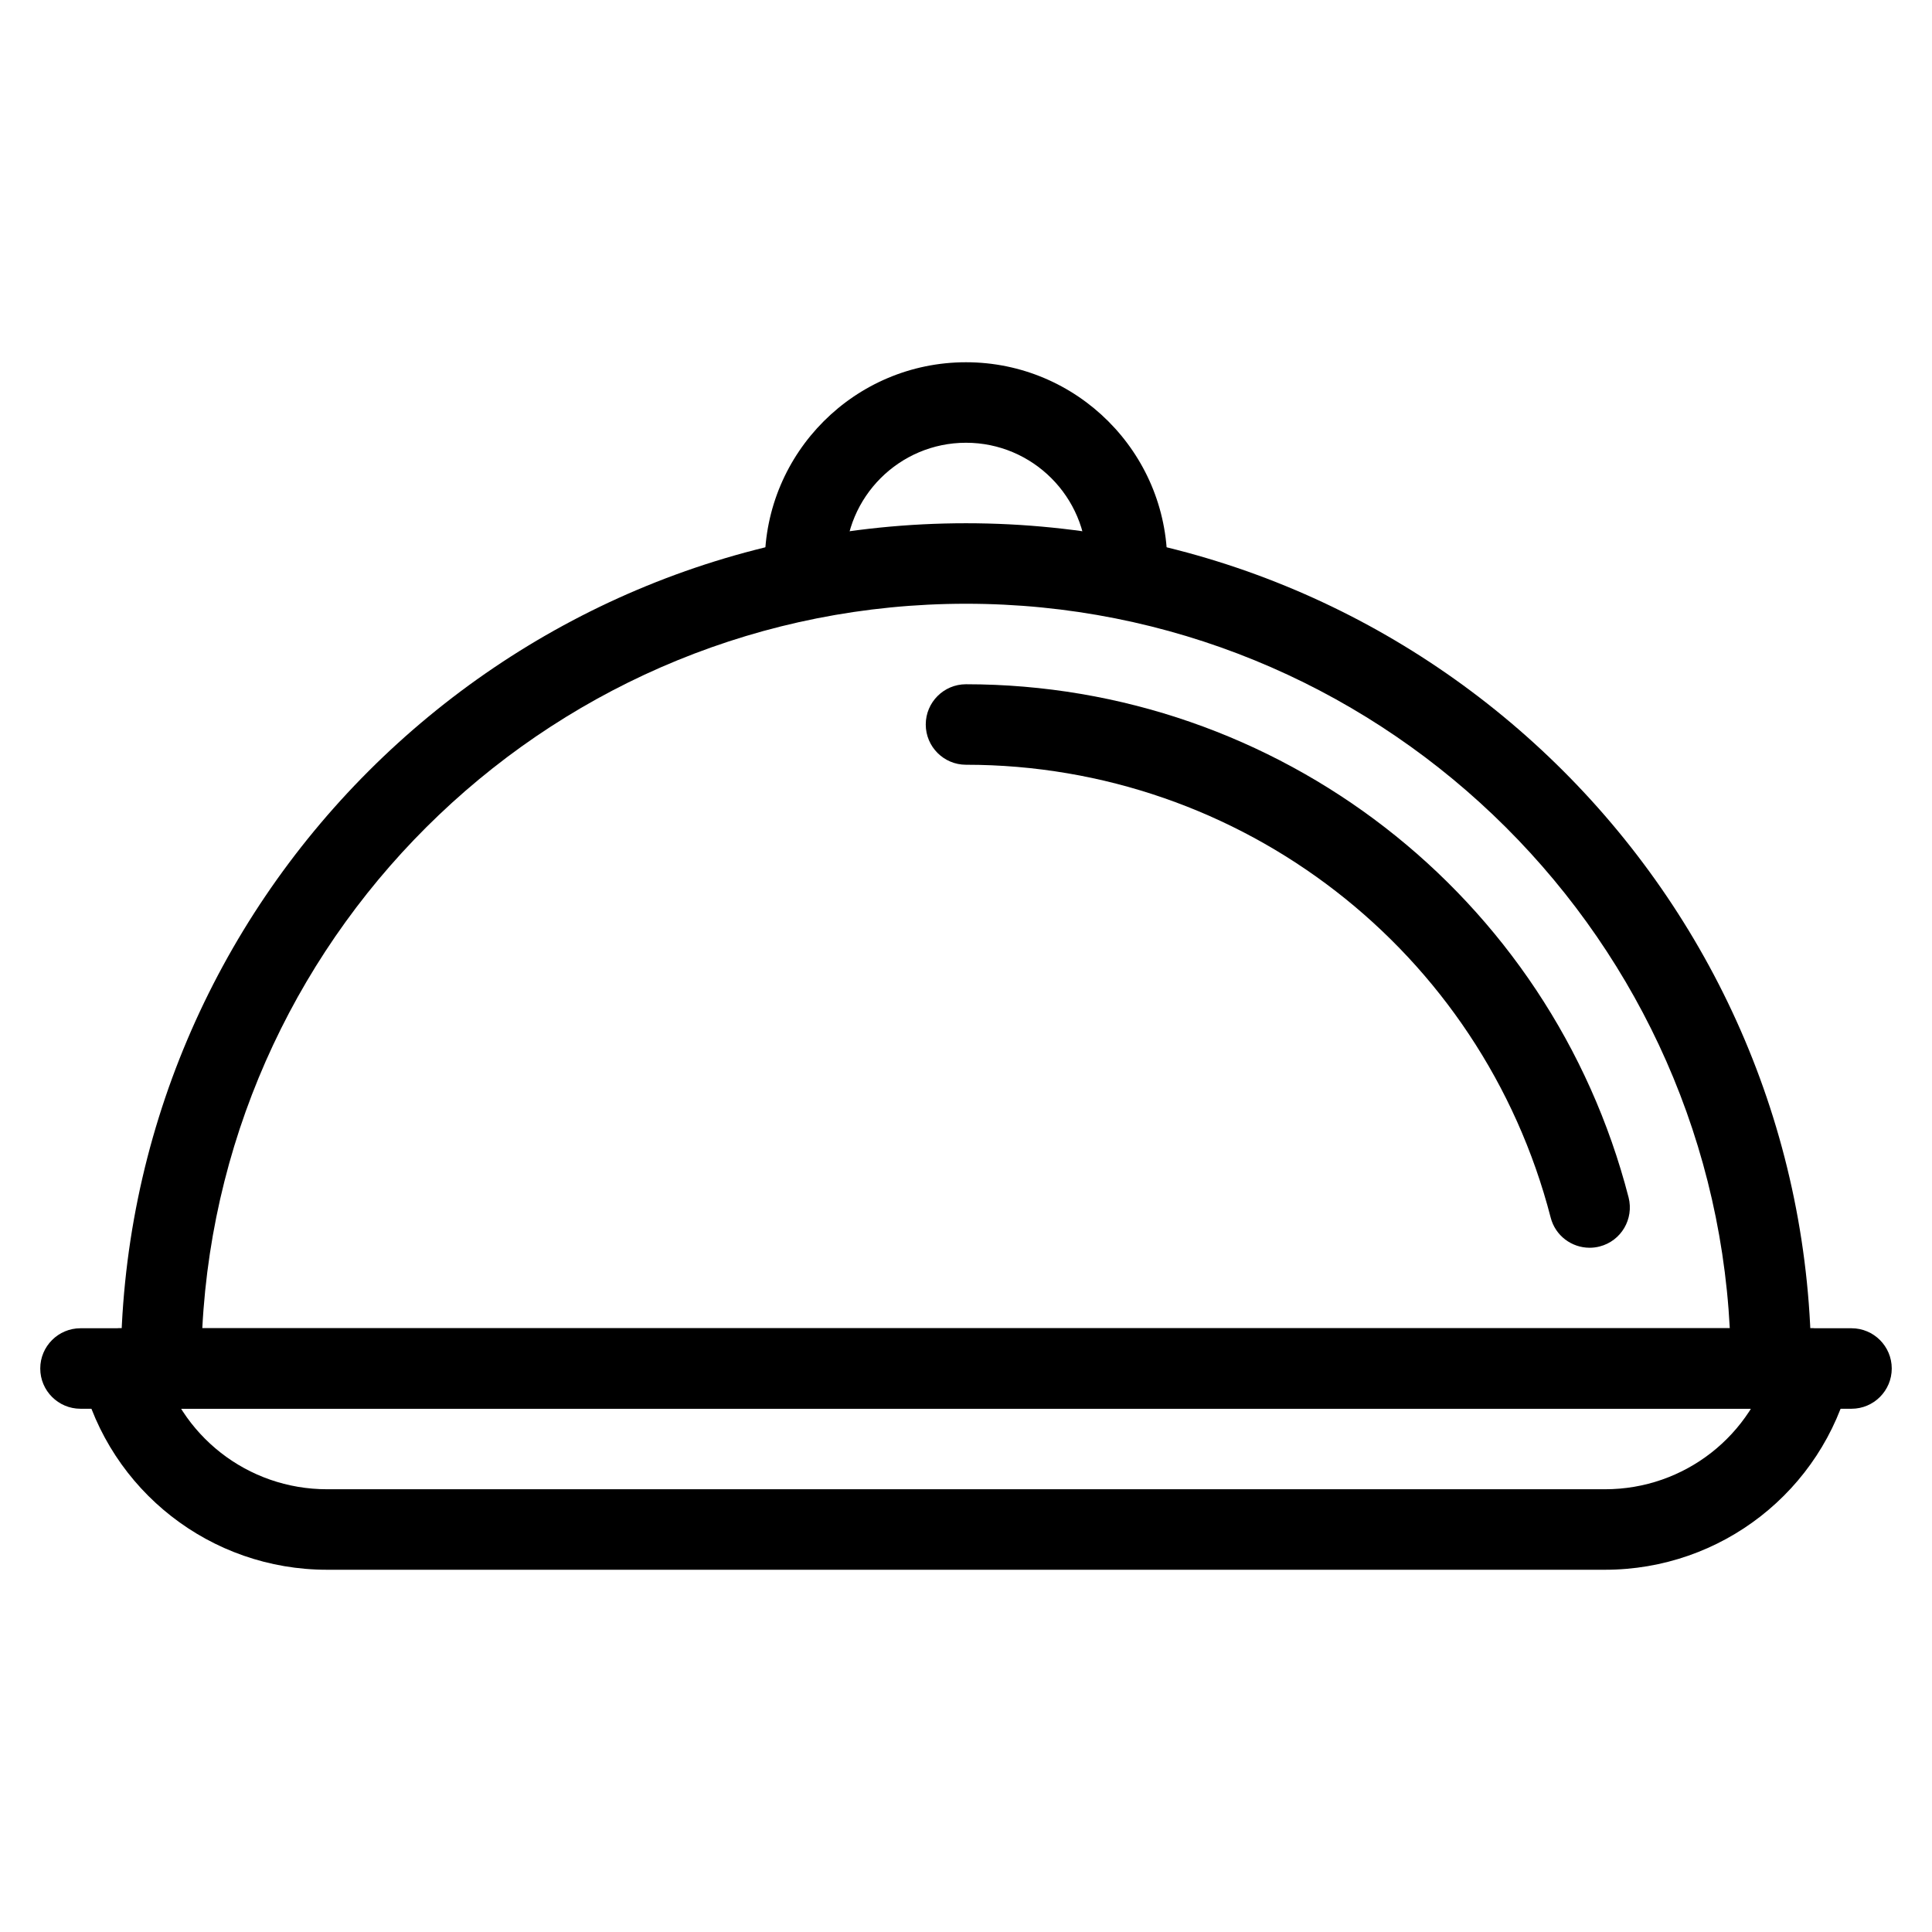 <?xml version="1.0" encoding="iso-8859-1"?>
<!-- Generator: Adobe Illustrator 19.2.1, SVG Export Plug-In . SVG Version: 6.00 Build 0)  -->
<svg version="1.1" xmlns="http://www.w3.org/2000/svg" xmlns:xlink="http://www.w3.org/1999/xlink" x="0px" y="0px"
	 viewBox="0 0 24 24" style="enable-background:new 0 0 24 24;" xml:space="preserve">
<g id="Cutting_Board_1">
</g>
<g id="Cutting_Board_2">
</g>
<g id="Chef_x27_s_Hat_1">
</g>
<g id="Chef_x27_s_Hat_2">
</g>
<g id="Kitchen_Scale">
</g>
<g id="Measuring_Cup">
</g>
<g id="Pot_1">
</g>
<g id="Pot_2">
</g>
<g id="Wok_1">
</g>
<g id="Wok_2">
</g>
<g id="Teapot">
</g>
<g id="Plate">
</g>
<g id="Sauce_Boat">
</g>
<g id="Cauldron">
</g>
<g id="Cookbook">
</g>
<g id="Salt_Pot">
</g>
<g id="Pepper_Pot_1">
</g>
<g id="Pepper_Pot_2">
</g>
<g id="Egg_Timer">
</g>
<g id="Olive_Oil_Pot">
</g>
<g id="Pancake_Griddle">
</g>
<g id="Pan">
</g>
<g id="Kettle">
</g>
<g id="Microwave">
</g>
<g id="Cooker">
</g>
<g id="Meat_Grinder">
</g>
<g id="Coffee_Maker">
</g>
<g id="Household_Mixer">
</g>
<g id="Stand_Mixer">
</g>
<g id="Hand_Blender">
</g>
<g id="Blender">
</g>
<g id="Cooker_Hood">
</g>
<g id="Refrigerator">
</g>
<g id="Freezer">
</g>
<g id="Apron">
</g>
<g id="Oven_Gloves">
</g>
<g id="Rolling_Pin">
</g>
<g id="Sieve">
</g>
<g id="Tea_Sieve">
</g>
<g id="Grater">
</g>
<g id="Knife_Holder">
</g>
<g id="Funnel">
</g>
<g id="Kitchen_Clock">
</g>
<g id="Lemon_Juicer">
</g>
<g id="Pastry_Bag_1">
</g>
<g id="Pastry_Bag_2">
</g>
<g id="Corkscrew">
</g>
<g id="Bottle_Opener">
</g>
<g id="Service">
	<g>
		<g>
			<path d="M22,17.5H2c-0.276,0-0.5-0.224-0.5-0.5C1.5,11.21,6.21,6.5,12,6.5S22.5,11.21,22.5,17C22.5,17.276,22.276,17.5,22,17.5z
				 M2.513,16.5h18.975c-0.262-5.007-4.417-9-9.487-9S2.774,11.493,2.513,16.5z"/>
		</g>
		<g>
			<path d="M19.747,15.5c-0.223,0-0.426-0.149-0.484-0.375C18.407,11.813,15.421,9.5,12,9.5c-0.276,0-0.5-0.224-0.5-0.5
				s0.224-0.5,0.5-0.5c3.877,0,7.262,2.621,8.231,6.375c0.068,0.268-0.092,0.54-0.359,0.609C19.83,15.495,19.788,15.5,19.747,15.5z"
				/>
		</g>
		<g>
			<path d="M23,17.5H1c-0.276,0-0.5-0.224-0.5-0.5s0.224-0.5,0.5-0.5h22c0.276,0,0.5,0.224,0.5,0.5S23.276,17.5,23,17.5z"/>
		</g>
		<g>
			<path d="M19.938,19.5H4.062c-1.443,0-2.696-0.979-3.047-2.379c-0.066-0.268,0.096-0.539,0.364-0.606
				c0.263-0.067,0.539,0.096,0.606,0.364C2.224,17.833,3.077,18.5,4.062,18.5h15.877c0.984,0,1.838-0.667,2.076-1.621
				c0.066-0.268,0.335-0.431,0.606-0.364c0.269,0.067,0.431,0.339,0.364,0.606C22.635,18.521,21.382,19.5,19.938,19.5z"/>
		</g>
		<g>
			<path d="M14,7.5c-0.276,0-0.5-0.224-0.5-0.5c0-0.827-0.673-1.5-1.5-1.5S10.5,6.173,10.5,7c0,0.276-0.224,0.5-0.5,0.5
				S9.5,7.276,9.5,7c0-1.379,1.121-2.5,2.5-2.5s2.5,1.121,2.5,2.5C14.5,7.276,14.276,7.5,14,7.5z"/>
		</g>
	</g>
</g>
<g id="Chopsticks">
</g>
<g id="Hatchet">
</g>
<g id="Filleting_Knife">
</g>
<g id="Bread_Knife">
</g>
<g id="Herb_Knife">
</g>
<g id="Whetting">
</g>
<g id="Cake_Knife">
</g>
<g id="Layer_58">
</g>
<g id="Ladle">
</g>
<g id="Sauce_Spoon">
</g>
<g id="Egg_Beater">
</g>
<g id="Meat_Fork">
</g>
<g id="Kitchen_Spoon_1">
</g>
<g id="Kitchen_Spoon_2">
</g>
<g id="Pizza_Cutter">
</g>
<g id="Potato_Musher">
</g>
<g id="Peeler">
</g>
<g id="Honey_Dipper">
</g>
<g id="Fork">
</g>
<g id="Knife">
</g>
<g id="Spoon">
</g>
<g id="Cutlery_Set">
</g>
<g id="Sugar_Bowl">
</g>
<g id="Matches">
</g>
<g id="Cezve">
</g>
</svg>
